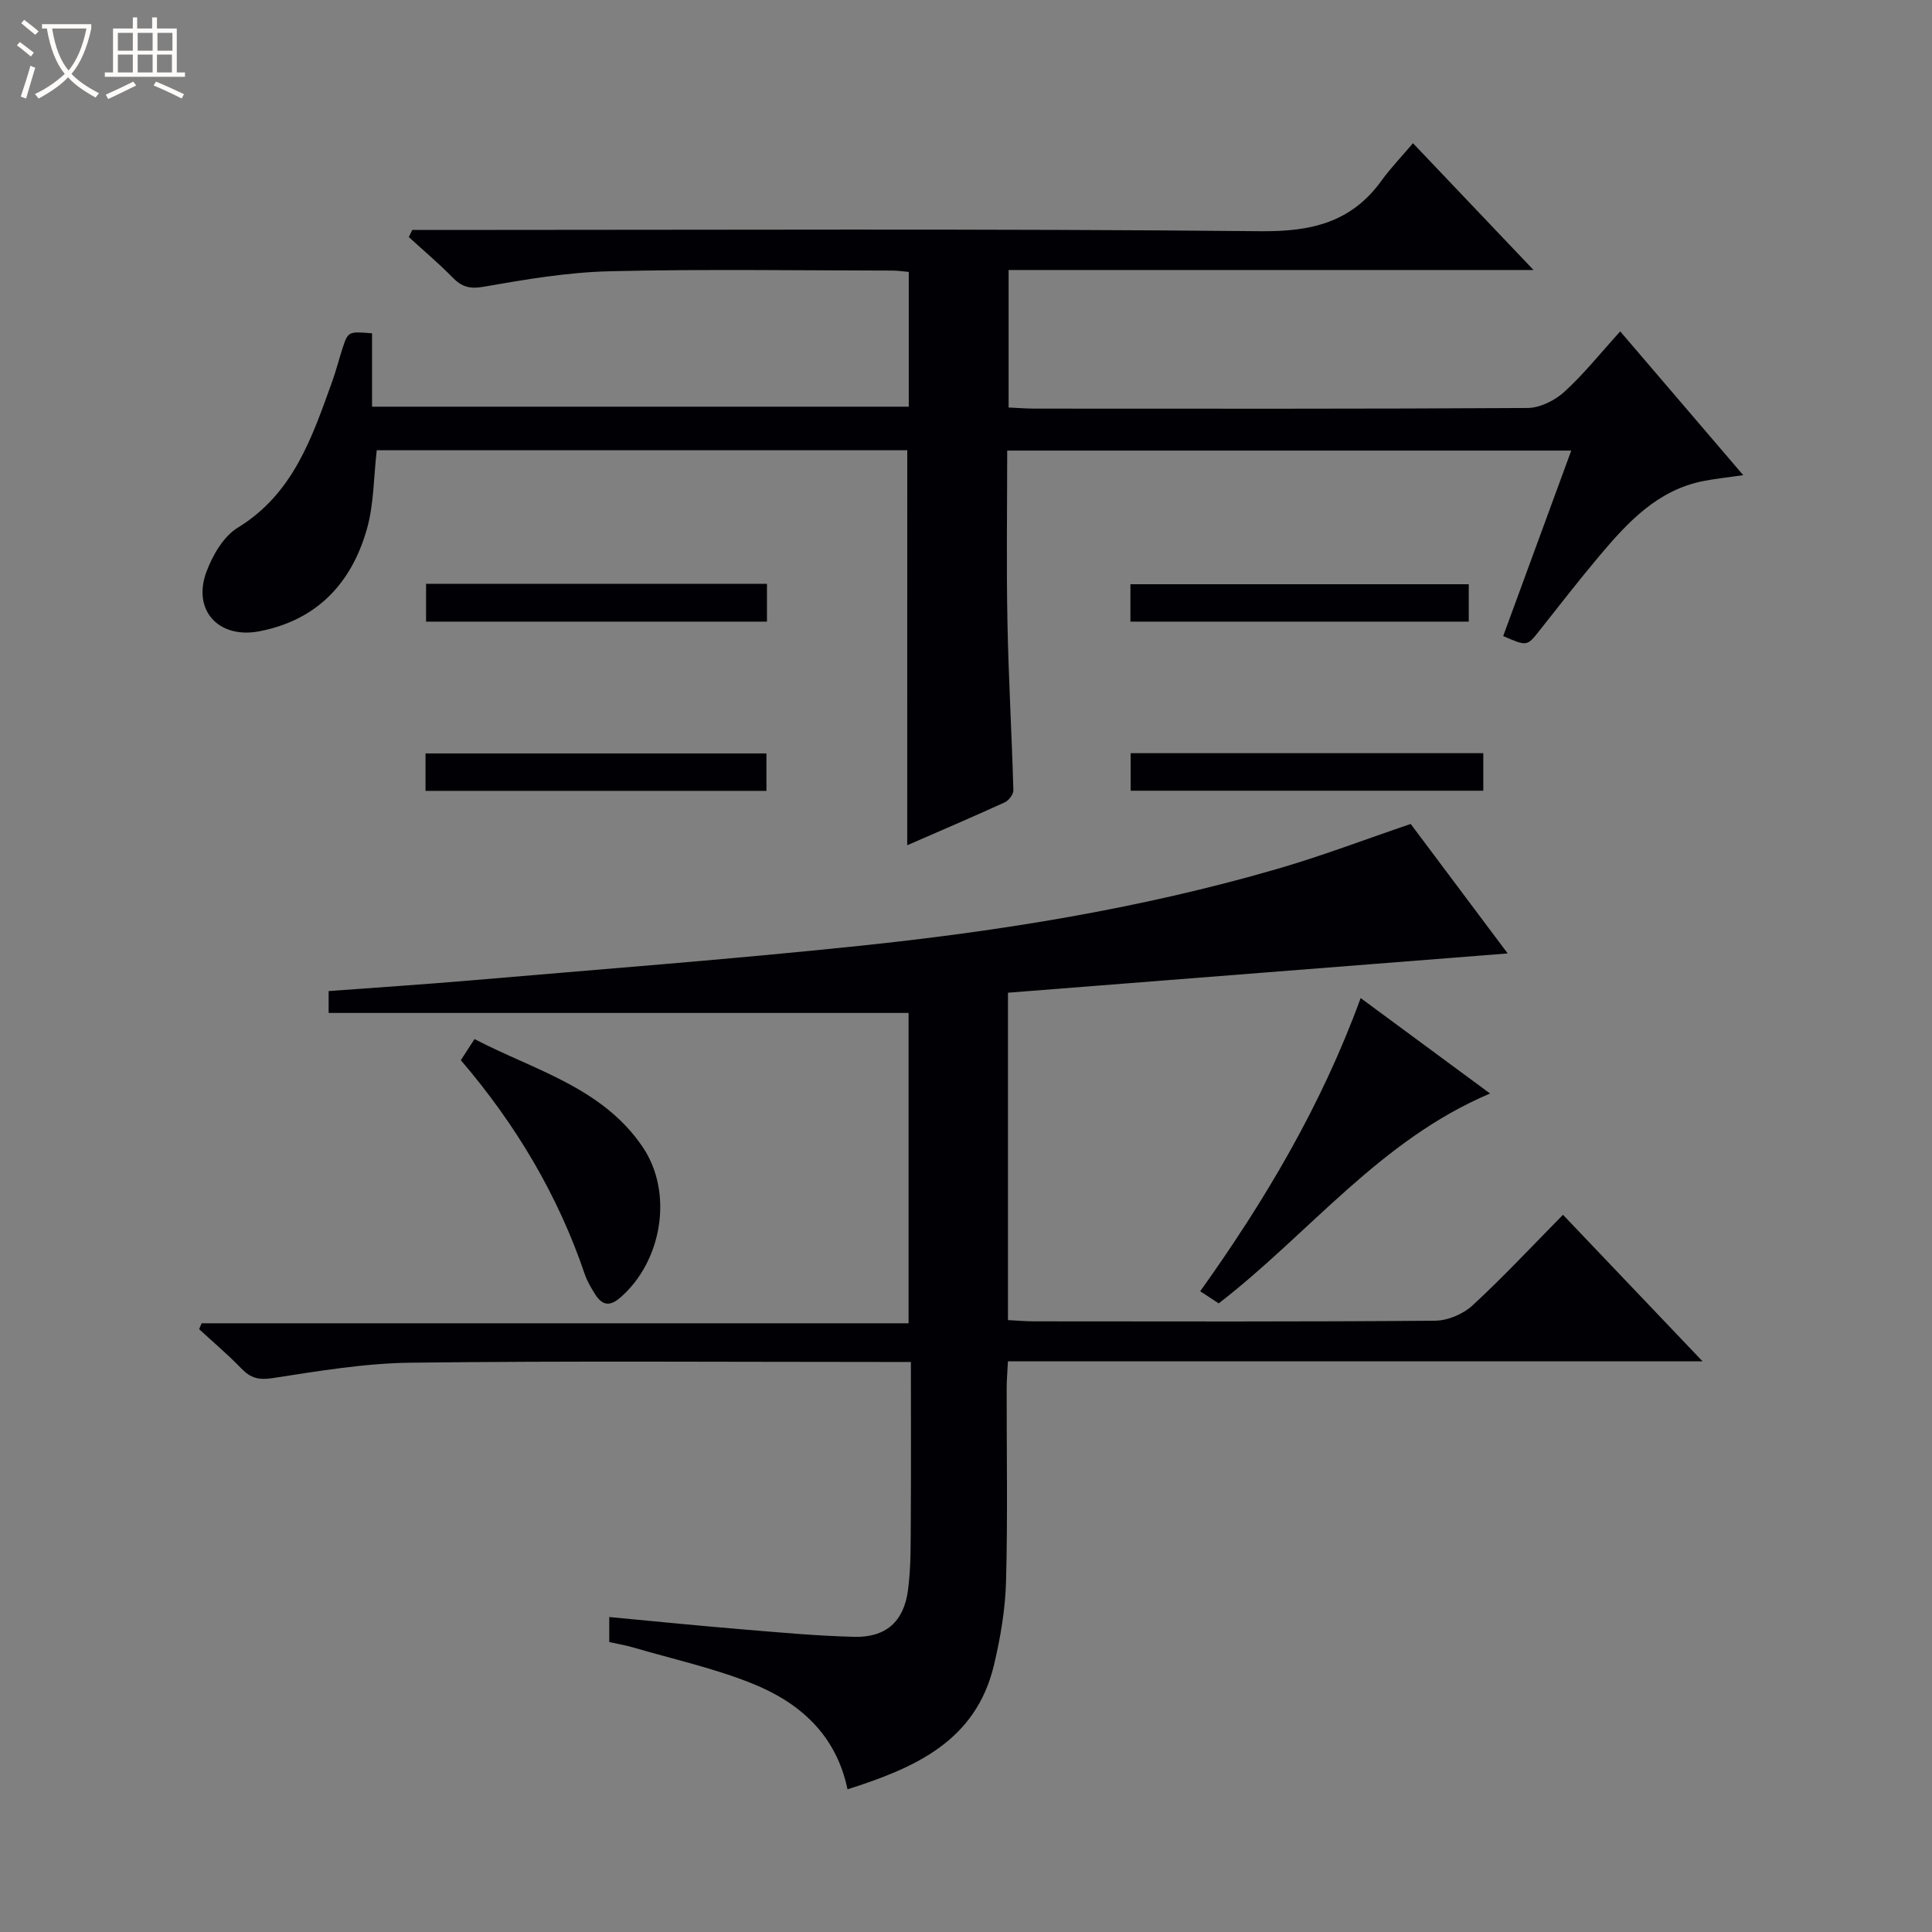 <svg enable-background="new 0 0 400 400" viewBox="0 0 400 400" xmlns="http://www.w3.org/2000/svg"><rect x="0" y="0" width="400" height="400" fill="#808080" stroke="none"/><path d="m6.4 11.7c-1-.8-1.9-1.6-2.9-2.3l.6-.7c.9.7 1.9 1.4 2.9 2.2zm-2.1 8.3c.7-2.1 1.4-4.2 2-6.4.2.1.6.3 1 .4-.7 2.3-1.3 4.4-1.9 6.4zm3-12.8c-1.1-.9-2.1-1.7-2.9-2.4l.6-.7c1 .8 2 1.5 3 2.4zm1.4-1.3v-.9h10.2v.9c-.9 4.2-2.3 7.3-4.1 9.4 1.3 1.4 3.2 2.7 5.7 4-.2.2-.4.5-.7.9-2.5-1.4-4.4-2.7-5.7-4.2-1.4 1.5-3.5 3-6.1 4.4 0 0 0 0-.1-.1-.3-.4-.5-.7-.7-.8 2.7-1.3 4.7-2.8 6.2-4.2-1.8-2.2-3-5.3-3.7-9.4zm9.2 0h-7.1c.6 3.8 1.7 6.7 3.4 8.7 1.7-2.1 2.9-4.8 3.7-8.7z" fill="#fcfbfa"/><path d="m31.6 3.6h.9v2.3h4.1v9.1h1.7v.9h-16.6v-.9h1.7v-9.1h4.1v-2.3h.9v2.3h3.1v-2.3zm-4 13.3.6.8c-1.9.9-3.8 1.9-5.8 2.8-.2-.3-.3-.6-.5-.9 2-.9 3.9-1.8 5.7-2.7zm-3.2-10.1v3.7h3.1v-3.7zm0 4.5v3.7h3.1v-3.7zm4.1-4.5v3.7h3.1v-3.7zm0 4.5v3.7h3.1v-3.7zm9.1 9.1c-2.1-1.1-4.1-2-5.8-2.7l.5-.8c2.2.9 4.1 1.8 5.8 2.6zm-1.9-13.6h-3.1v3.7h3.1zm-3.2 4.5v3.7h3.1v-3.7z" fill="#fcfbfa"/><g fill="#010105"><path d="m292.07 170.59c6.58 8.79 13.25 17.7 20.08 26.81-34.67 2.73-68.97 5.42-103.46 8.13v67.78c1.9.1 3.66.26 5.43.26 27.66.02 55.33.1 82.99-.13 2.62-.02 5.8-1.36 7.74-3.15 6.36-5.86 12.27-12.21 18.75-18.78 9.57 10.05 18.89 19.83 28.9 30.34-48.44 0-95.85 0-143.82 0-.1 2.12-.26 3.87-.26 5.62-.02 13.33.23 26.67-.13 39.99-.16 5.75-1.15 11.57-2.48 17.19-3.73 15.86-16.4 21.37-30.34 25.81-2.38-11.39-9.98-17.98-19.72-21.9-7.95-3.2-16.43-5.06-24.69-7.48-1.57-.46-3.19-.73-4.92-1.11 0-1.67 0-3.11 0-5.18 9.25.87 18.28 1.78 27.32 2.53 7.79.65 15.58 1.37 23.39 1.57 6.52.16 10.27-3.1 11.14-9.66.65-4.92.54-9.95.58-14.93.07-10.63.02-21.25.02-32.32-2.22 0-3.85 0-5.48 0-32.66 0-65.33-.24-97.99.15-9.57.11-19.15 1.72-28.64 3.19-2.89.45-4.58.01-6.49-1.97-2.77-2.87-5.83-5.45-8.76-8.16.17-.41.34-.82.51-1.22h146.37c0-21.89 0-43.08 0-64.25-39.91 0-79.79 0-120.07 0 0-1.23 0-2.75 0-4.53 9.84-.73 19.6-1.37 29.34-2.2 26.81-2.31 53.66-4.35 80.42-7.15 29.24-3.05 58.26-7.7 86.56-15.92 9.21-2.66 18.2-6.1 27.71-9.33z"/><path d="m187.84 93.22c-36.69 0-73.31 0-109.84 0-.65 5.63-.58 11.23-2.06 16.39-3.2 11.18-10.35 18.8-22.24 21.09-8.43 1.62-13.95-4.34-10.94-12.37 1.28-3.41 3.52-7.28 6.47-9.08 11.54-7.07 15.39-18.73 19.57-30.33.79-2.18 1.35-4.44 2.06-6.64 1.2-3.69 1.22-3.68 6.17-3.27v15.19h111.12c0-9.19 0-18.4 0-27.9-1.16-.1-2.27-.28-3.39-.28-19.5-.02-39-.33-58.49.14-8.74.21-17.5 1.69-26.14 3.21-2.92.51-4.55 0-6.46-1.95-2.86-2.93-6.01-5.57-9.03-8.34.24-.49.48-.98.72-1.47h5.72c56.66 0 113.32-.29 169.97.26 10.52.1 18.76-1.85 24.99-10.49 1.84-2.55 4.04-4.83 6.5-7.73 8.65 9.1 16.46 17.31 24.96 26.25-36.78 0-72.53 0-108.68 0v28.47c1.88.08 3.65.23 5.43.23 34 .01 67.99.08 101.99-.13 2.58-.02 5.65-1.54 7.61-3.32 4.04-3.67 7.48-8 11.6-12.54 8.42 9.84 16.63 19.43 25.47 29.77-3.45.5-5.86.74-8.24 1.21-9.48 1.86-15.61 8.47-21.45 15.39-4.29 5.09-8.36 10.36-12.5 15.58-2.58 3.26-2.56 3.28-7.51 1.13 4.64-12.64 9.29-25.32 14.09-38.4-39.13 0-77.7 0-116.78 0 0 11.89-.18 23.67.05 35.45.22 11.63.9 23.25 1.23 34.88.02.84-.96 2.12-1.79 2.5-6.78 3.09-13.64 6.02-20.19 8.88.01-27.28.01-54.34.01-81.78z"/><path d="m281.71 206.64c9.25 6.82 17.77 13.11 26.79 19.76-22.85 9.67-37.43 28.98-56.18 43.45-1.05-.69-2.26-1.48-3.83-2.51 13.42-18.8 25.07-38.39 33.22-60.7z"/><path d="m95.41 219.5c.89-1.37 1.67-2.58 2.83-4.37 12.43 6.47 26.44 9.98 34.81 22.33 6.43 9.48 4.04 23.71-4.66 31.22-2.33 2.01-3.83 1.42-5.23-.8-.79-1.27-1.58-2.59-2.06-3.99-5.57-16.44-14.29-31.07-25.69-44.39z"/><path d="m307.1 155.94v7.77c-24.33 0-48.54 0-73.01 0 0-2.6 0-5 0-7.77z"/><path d="m88.21 128.7c0-2.74 0-5.16 0-7.83h70.58v7.83c-23.43 0-46.79 0-70.58 0z"/><path d="m88.1 163.74c0-2.76 0-5.05 0-7.75h70.58v7.75c-23.43 0-46.79 0-70.58 0z"/><path d="m234.04 128.7c0-2.8 0-5.09 0-7.74h70.05v7.74c-23.3 0-46.51 0-70.05 0z"/></g></svg>